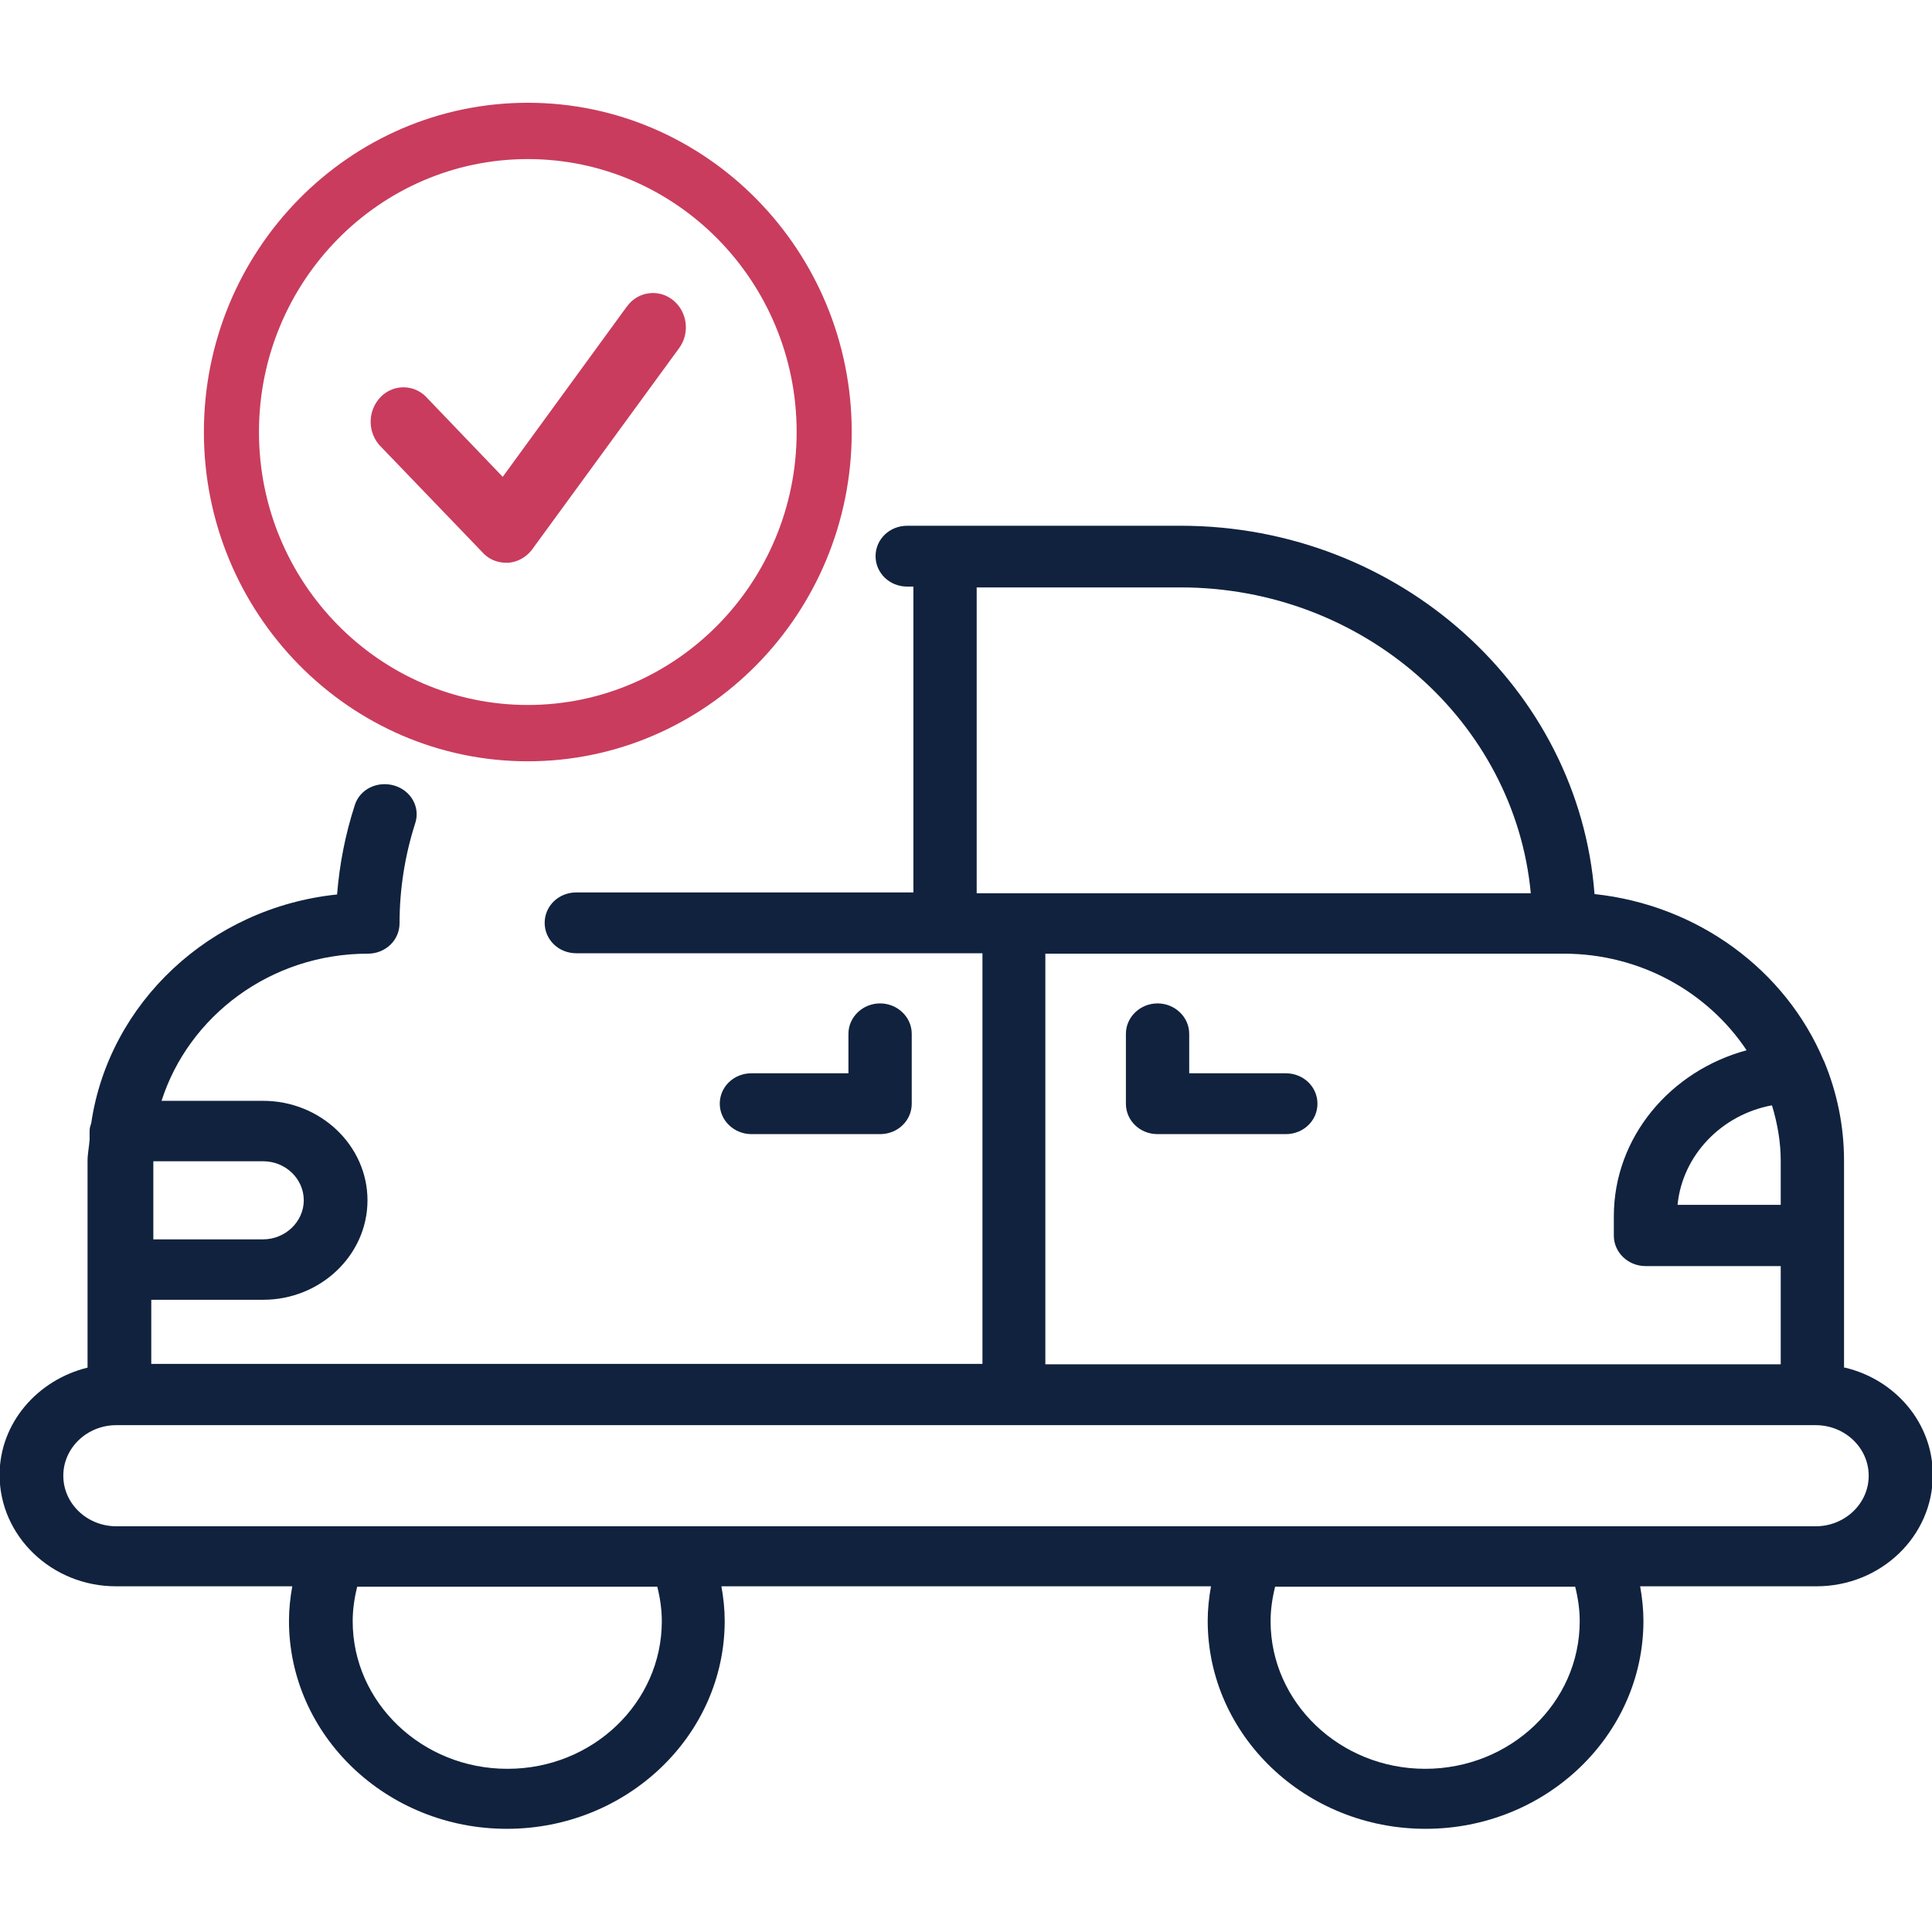 <svg xmlns="http://www.w3.org/2000/svg" id="a" viewBox="0 0 47 47"><defs><style>.b,.d{fill:#11223e;stroke-width:0;fill-rule:evenodd}.d{fill:#c93c5d}</style></defs><path d="M21.41 27.59c.43 0 .77-.33.77-.74v-1.7c0-.41-.35-.74-.77-.74s-.77.33-.77.74v.96h-2.36c-.43 0-.77.33-.77.74s.35.74.77.74h3.13Z" class="b"/><path d="M44.86 33.27v-5.03c0-.85-.17-1.66-.48-2.41 0-.01-.01-.02-.02-.04-.92-2.18-3.04-3.77-5.57-4.04-.38-5-4.75-8.96-10.07-8.96h-6.65c-.43 0-.77.33-.77.74s.34.74.77.74h.15v7.44h-8.2c-.43 0-.77.33-.77.74s.34.74.77.74h9.88v9.99H3.68v-1.56H6.4c1.4 0 2.54-1.09 2.54-2.42S7.8 26.78 6.4 26.78H3.93c.66-2.06 2.65-3.58 5.02-3.58.43 0 .77-.33.77-.74 0-.83.13-1.65.38-2.43.13-.39-.1-.8-.51-.92-.41-.12-.84.09-.96.48-.23.71-.37 1.43-.43 2.17-3.09.32-5.55 2.64-5.98 5.56-.02.06-.04.12-.04.19v.21c-.01.17-.05.34-.05.52v5.03c-1.22.3-2.14 1.35-2.14 2.61 0 1.49 1.27 2.71 2.83 2.71h4.29c-.05.28-.08.56-.08.84 0 2.79 2.38 5.06 5.3 5.06s5.3-2.27 5.3-5.06c0-.28-.03-.56-.08-.84h11.91c-.05.28-.08.56-.08.84 0 2.79 2.38 5.06 5.3 5.06s5.3-2.27 5.3-5.06c0-.28-.03-.56-.08-.84h4.29c1.56 0 2.83-1.21 2.83-2.71 0-1.26-.91-2.32-2.14-2.61ZM3.73 28.25H6.4c.55 0 .99.43.99.95s-.45.95-.99.95H3.73v-1.9Zm39.38-1.35c.13.43.21.88.21 1.34v1.07h-2.51c.12-1.21 1.07-2.19 2.29-2.42Zm-.62-1.35c-1.85.5-3.23 2.11-3.23 4.04v.47c0 .41.35.74.77.74h3.29v2.39H25.43V23.2h12.61c1.87 0 3.51.94 4.45 2.35Zm-18.73-3.82v-7.44h4.96c4.46 0 8.13 3.28 8.52 7.44H23.76Zm-11.42 21.3c-2.07 0-3.76-1.61-3.76-3.59 0-.28.04-.56.11-.84h7.3c.07.28.11.56.11.84 0 1.98-1.68 3.59-3.75 3.59Zm22.33 0c-2.07 0-3.76-1.61-3.76-3.59 0-.28.04-.56.11-.84h7.3c.07.28.11.56.11.84 0 1.98-1.68 3.59-3.76 3.59Zm9.5-5.9H2.83c-.71 0-1.29-.55-1.29-1.23s.58-1.23 1.29-1.23h41.34c.71 0 1.29.55 1.29 1.23s-.58 1.23-1.29 1.23Z" class="b"/><path d="M28.15 27.59h3.13c.43 0 .77-.33.77-.74s-.34-.74-.77-.74h-2.35v-.96c0-.41-.35-.74-.77-.74s-.77.33-.77.74v1.7c0 .41.34.74.77.74Z" class="b"/><path d="M12.84 2.5c-4.35 0-7.88 3.59-7.88 8.01s3.54 8.01 7.88 8.01 7.88-3.59 7.88-8.01-3.54-8.01-7.88-8.01Zm0 14.65c-3.61 0-6.54-2.98-6.54-6.64s2.93-6.64 6.54-6.64 6.54 2.98 6.54 6.64-2.93 6.64-6.54 6.64Z" class="d"/><path d="m15.24 7.47-3.01 4.13-1.85-1.93a.769.769 0 0 0-1.13 0c-.31.33-.31.85 0 1.18l2.5 2.6c.15.16.35.24.57.24h.05c.23-.02.44-.14.58-.33l3.57-4.89c.27-.37.2-.89-.15-1.17a.774.774 0 0 0-1.12.16Z" class="d"/></svg>